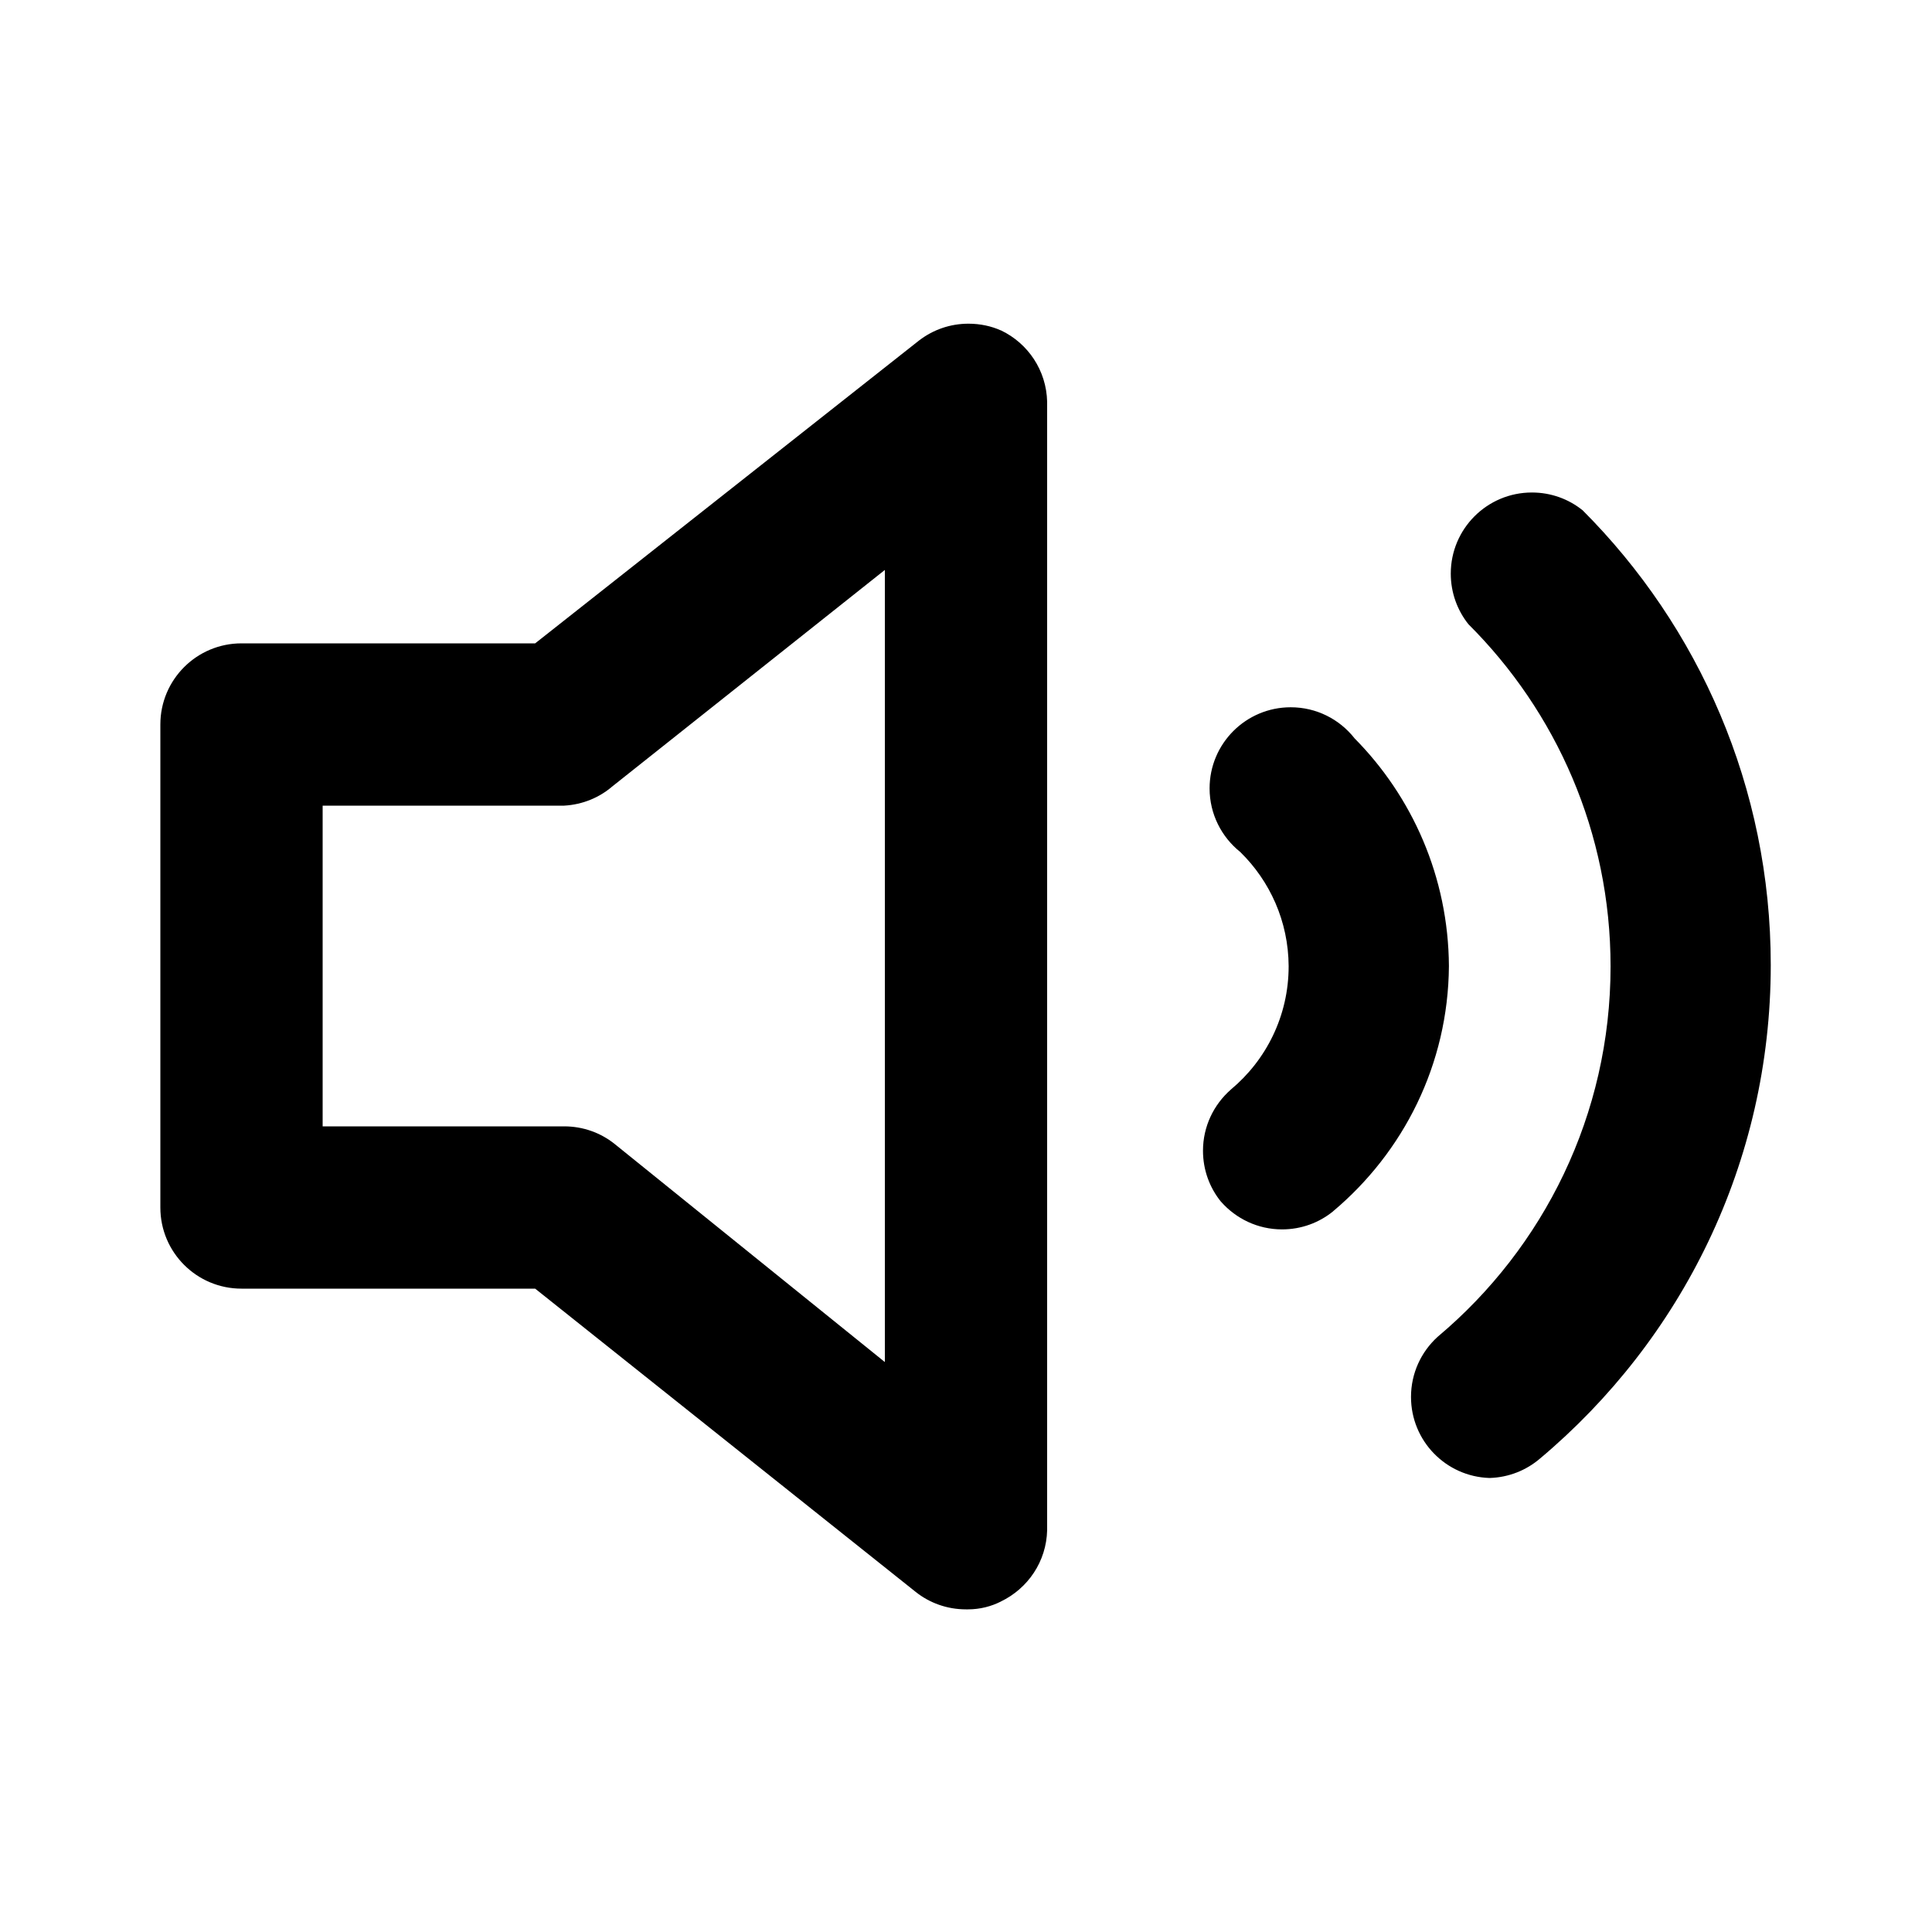 <svg xmlns="http://www.w3.org/2000/svg" width="24" height="24" viewBox="0 0 24 24">
    <path d="M12.432 4.104c-0.118-0.053-0.256-0.083-0.401-0.083-0.229 0-0.44 0.076-0.609 0.205l0.002-0.002-4.776 3.768h-3.648c-0.557 0-1.008 0.451-1.008 1.008v0 6c0 0.557 0.451 1.008 1.008 1.008v0h3.648l4.728 3.768c0.17 0.135 0.387 0.216 0.624 0.216 0 0 0 0 0 0h-0c0.007 0 0.016 0 0.024 0 0.149 0 0.289-0.036 0.413-0.099l-0.005 0.002c0.337-0.162 0.567-0.497 0.576-0.887l0-0.001v-14.016c-0.009-0.391-0.239-0.726-0.57-0.885l-0.006-0.003zM10.992 16.92l-3.36-2.712c-0.17-0.135-0.387-0.216-0.624-0.216-0 0-0 0-0 0h-3v-3.984h3c0.231-0.013 0.439-0.101 0.601-0.241l-0.001 0.001 3.384-2.688zM19.656 6.336c-0.17-0.136-0.388-0.218-0.626-0.218-0.557 0-1.008 0.451-1.008 1.008 0 0.237 0.082 0.456 0.219 0.628l-0.002-0.002c1.092 1.087 1.768 2.591 1.768 4.253 0 1.845-0.833 3.495-2.142 4.596l-0.009 0.008c-0.202 0.185-0.328 0.45-0.328 0.744 0 0.546 0.433 0.99 0.975 1.007l0.002 0c0.239-0.007 0.457-0.097 0.625-0.241l-0.001 0.001c1.758-1.476 2.868-3.675 2.868-6.133 0-2.207-0.894-4.204-2.34-5.651v0zM16.824 9.168c-0.186-0.234-0.471-0.382-0.79-0.382-0.557 0-1.008 0.451-1.008 1.008 0 0.319 0.149 0.604 0.38 0.789l0.002 0.002c0.368 0.36 0.597 0.861 0.6 1.416v0c0 0.001 0 0.002 0 0.003 0 0.615-0.279 1.165-0.717 1.53l-0.003 0.003c-0.211 0.186-0.344 0.457-0.344 0.758 0 0.241 0.084 0.462 0.225 0.635l-0.001-0.002c0.186 0.211 0.457 0.344 0.758 0.344 0.241 0 0.462-0.084 0.635-0.225l-0.002 0.001c0.875-0.734 1.431-1.825 1.44-3.046v-0.002c-0.007-1.105-0.455-2.105-1.176-2.832l0 0z"></path>
</svg>
